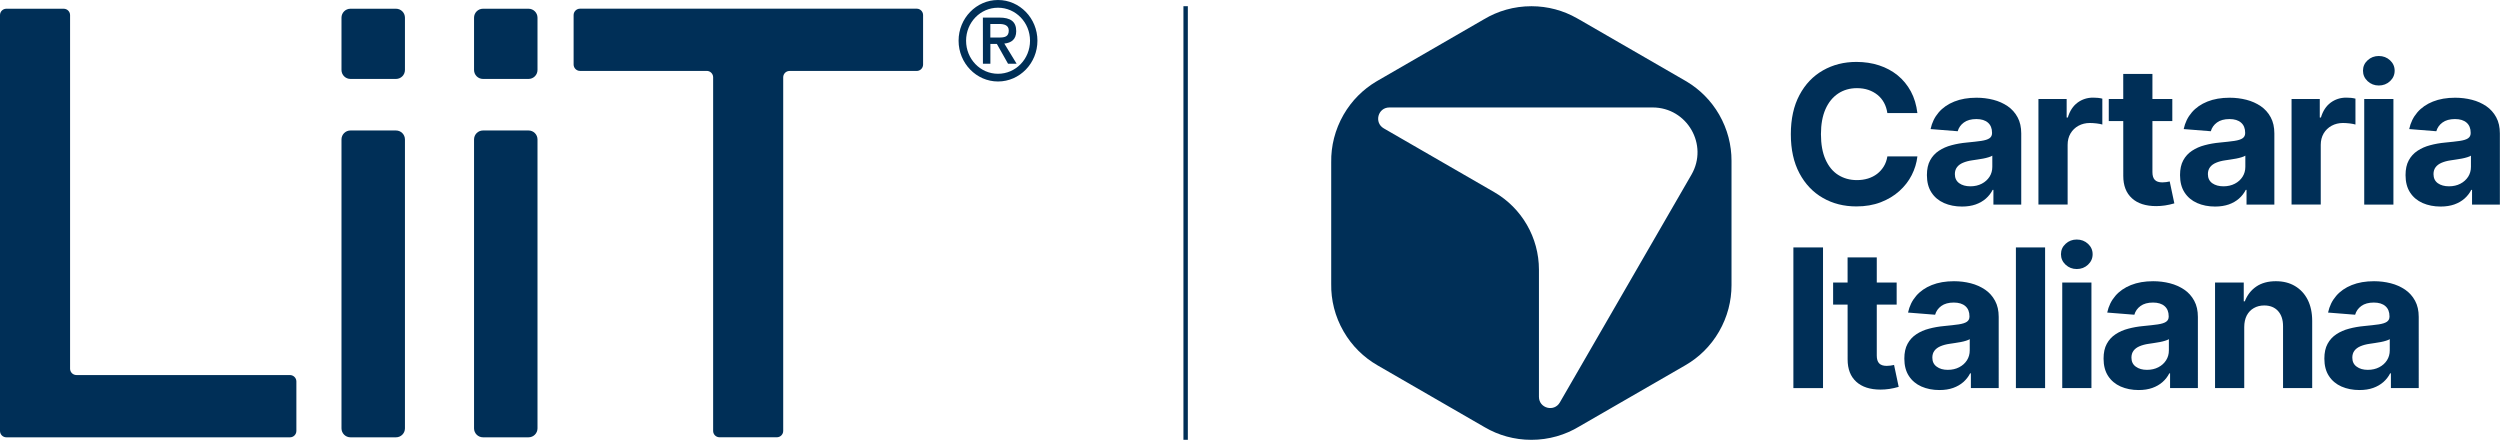 <?xml version="1.0" encoding="utf-8"?>
<!-- Generator: Adobe Illustrator 28.0.0, SVG Export Plug-In . SVG Version: 6.00 Build 0)  -->
<svg version="1.1" id="Layer_1" xmlns="http://www.w3.org/2000/svg" xmlns:xlink="http://www.w3.org/1999/xlink" x="0px" y="0px"
	 viewBox="0 0 566.93 99.73" style="enable-background:new 0 0 566.93 99.73;" xml:space="preserve">
<style type="text/css">
	.st0{fill:#002F57;}
</style>
<g>
	<g>
		<g>
			<g>
				<path class="st0" d="M89.8,99.17H79.47c-1.12,0-2.03-0.91-2.03-2.03V31.62c0-1.12,0.91-2.03,2.03-2.03H89.8
					c1.12,0,2.03,0.91,2.03,2.03v65.52C91.83,98.26,90.92,99.17,89.8,99.17"/>
			</g>
			<g>
				<path class="st0" d="M226.61,8.51c1.19,0,2.15-0.17,2.15-1.59c0-1.25-1.14-1.48-2.13-1.48h-2.05v3.07H226.61z M222.89,3.99h3.75
					c2.49,0,3.81,0.88,3.81,3.07c0,1.9-1.13,2.66-2.7,2.82l2.79,4.57h-1.95l-2.53-4.49h-1.47v4.49h-1.69L222.89,3.99L222.89,3.99z
					 M226.32,16.73c4.02,0,7.26-3.34,7.26-7.5c0-4.14-3.24-7.48-7.26-7.48c-4.01,0-7.24,3.34-7.24,7.48
					C219.08,13.39,222.31,16.73,226.32,16.73 M226.32,0c4.93,0,8.94,4.14,8.94,9.23c0,5.1-4.01,9.25-8.94,9.25
					c-4.92,0-8.94-4.15-8.94-9.25C217.38,4.14,221.4,0,226.32,0"/>
			</g>
			<g>
				<path class="st0" d="M119.86,99.17h-10.33c-1.12,0-2.03-0.91-2.03-2.03V31.62c0-1.12,0.91-2.03,2.03-2.03h10.33
					c1.12,0,2.03,0.91,2.03,2.03v65.52C121.89,98.26,120.98,99.17,119.86,99.17"/>
			</g>
			<g>
				<path class="st0" d="M209.33,3.42v11.22c0,0.8-0.65,1.45-1.44,1.45h-28.84c-0.8,0-1.44,0.64-1.44,1.45v80.18
					c0,0.8-0.65,1.44-1.44,1.44h-13c-0.8,0-1.45-0.64-1.45-1.44V17.53c0-0.8-0.65-1.45-1.44-1.45h-28.75c-0.8,0-1.45-0.65-1.45-1.45
					V3.42c0-0.8,0.65-1.45,1.45-1.45h76.38C208.68,1.97,209.33,2.62,209.33,3.42"/>
			</g>
			<g>
				<path class="st0" d="M89.8,17.9H79.47c-1.12,0-2.03-0.91-2.03-2.03V4.01c0-1.12,0.91-2.03,2.03-2.03H89.8
					c1.12,0,2.03,0.91,2.03,2.03v11.86C91.83,16.99,90.92,17.9,89.8,17.9"/>
			</g>
			<g>
				<path class="st0" d="M119.86,17.9h-10.33c-1.12,0-2.03-0.91-2.03-2.03V4.01c0-1.12,0.91-2.03,2.03-2.03h10.33
					c1.12,0,2.03,0.91,2.03,2.03v11.86C121.89,16.99,120.98,17.9,119.86,17.9"/>
			</g>
			<g>
				<path class="st0" d="M67.21,86.51v11.21c0,0.8-0.65,1.45-1.44,1.45H1.44c-0.8,0-1.44-0.65-1.44-1.45V3.42
					c0-0.8,0.65-1.44,1.44-1.44h13c0.8,0,1.45,0.65,1.45,1.44v80.19c0,0.8,0.65,1.44,1.45,1.44h48.42
					C66.56,85.06,67.21,85.71,67.21,86.51"/>
			</g>
			<g>
				<path class="st0" d="M420.97,46.81c-2.83,0-5.36-0.64-7.6-1.93c-2.24-1.28-4.01-3.15-5.31-5.59s-1.95-5.39-1.95-8.84
					c0-3.48,0.65-6.45,1.96-8.9c1.3-2.45,3.08-4.31,5.33-5.59s4.77-1.92,7.57-1.92c1.86,0,3.58,0.26,5.16,0.78
					c1.59,0.52,2.99,1.28,4.21,2.27s2.21,2.21,2.99,3.64c0.77,1.43,1.26,3.07,1.48,4.91H428c-0.13-0.87-0.38-1.66-0.76-2.35
					c-0.38-0.7-0.87-1.29-1.48-1.78c-0.61-0.49-1.3-0.86-2.08-1.13c-0.78-0.26-1.63-0.39-2.56-0.39c-1.63,0-3.06,0.41-4.29,1.23
					s-2.19,2.01-2.87,3.55c-0.68,1.55-1.02,3.44-1.02,5.66c0,2.27,0.34,4.18,1.03,5.73c0.69,1.55,1.64,2.72,2.87,3.5
					c1.23,0.78,2.65,1.18,4.26,1.18c0.9,0,1.73-0.12,2.51-0.36c0.77-0.24,1.46-0.59,2.06-1.05s1.1-1.02,1.51-1.68
					s0.68-1.42,0.82-2.28h6.81c-0.17,1.47-0.6,2.88-1.29,4.24c-0.69,1.36-1.63,2.56-2.82,3.63c-1.18,1.06-2.59,1.9-4.22,2.53
					C424.84,46.5,423.01,46.81,420.97,46.81"/>
			</g>
			<g>
				<path class="st0" d="M446.83,42.25c0.97,0,1.83-0.2,2.58-0.59s1.33-0.92,1.76-1.58c0.42-0.66,0.63-1.41,0.63-2.24V35.3
					c-0.2,0.13-0.48,0.25-0.85,0.36c-0.36,0.11-0.77,0.22-1.21,0.3c-0.44,0.09-0.88,0.16-1.33,0.22c-0.44,0.06-0.84,0.12-1.2,0.18
					c-0.78,0.11-1.47,0.3-2.06,0.55s-1.04,0.58-1.36,1.01c-0.32,0.42-0.48,0.94-0.48,1.57c0,0.9,0.33,1.58,0.99,2.06
					C444.96,42.02,445.8,42.25,446.83,42.25 M444.92,46.84c-1.51,0-2.87-0.27-4.08-0.8c-1.21-0.54-2.15-1.33-2.84-2.39
					c-0.69-1.06-1.03-2.37-1.03-3.94c0-1.34,0.24-2.46,0.73-3.35c0.48-0.89,1.15-1.62,1.99-2.17c0.84-0.56,1.8-0.98,2.87-1.26
					c1.07-0.29,2.2-0.49,3.4-0.6c1.38-0.13,2.5-0.26,3.34-0.38c0.84-0.13,1.46-0.32,1.85-0.59s0.59-0.65,0.59-1.15V30.1
					c0-0.98-0.31-1.75-0.93-2.29S449.32,27,448.19,27c-1.18,0-2.13,0.26-2.84,0.78s-1.17,1.18-1.4,1.98l-6.15-0.49
					c0.31-1.46,0.93-2.72,1.84-3.78c0.91-1.06,2.09-1.88,3.54-2.46s3.13-0.87,5.04-0.87c1.33,0,2.6,0.16,3.81,0.47
					s2.29,0.8,3.24,1.44c0.95,0.65,1.7,1.49,2.26,2.52s0.83,2.25,0.83,3.66v16.14h-6.31v-3.34h-0.17c-0.39,0.76-0.9,1.42-1.54,1.98
					s-1.41,1.01-2.31,1.33C447.15,46.67,446.11,46.84,444.92,46.84"/>
			</g>
			<g>
				<path class="st0" d="M462.26,46.39V22.45h6.4v4.2h0.26c0.44-1.48,1.18-2.61,2.2-3.37c1.03-0.76,2.21-1.14,3.53-1.14
					c0.34,0,0.7,0.02,1.08,0.05c0.38,0.04,0.72,0.1,1.02,0.18v5.87c-0.31-0.1-0.75-0.18-1.29-0.25c-0.55-0.06-1.06-0.1-1.53-0.1
					c-0.96,0-1.82,0.21-2.59,0.63s-1.37,1.01-1.81,1.75c-0.44,0.75-0.65,1.61-0.65,2.58v13.53h-6.62V46.39z"/>
			</g>
			<g>
				<path class="st0" d="M481.49,16.76h6.62v22.27c0,0.8,0.18,1.39,0.54,1.76c0.36,0.38,0.93,0.57,1.71,0.57
					c0.26,0,0.54-0.02,0.86-0.06c0.31-0.04,0.58-0.09,0.81-0.15l1.05,4.97c-0.73,0.21-1.43,0.37-2.11,0.47
					c-0.68,0.1-1.35,0.15-2,0.15c-2.38,0-4.23-0.6-5.52-1.79c-1.3-1.19-1.95-2.87-1.95-5.04L481.49,16.76L481.49,16.76z
					 M492.62,27.46h-14.41v-5.01h14.41V27.46z"/>
			</g>
			<g>
				<path class="st0" d="M504.22,42.25c0.97,0,1.83-0.2,2.58-0.59s1.33-0.92,1.75-1.58c0.42-0.66,0.63-1.41,0.63-2.24V35.3
					c-0.2,0.13-0.48,0.25-0.85,0.36c-0.36,0.11-0.77,0.22-1.21,0.3c-0.44,0.09-0.89,0.16-1.33,0.22c-0.44,0.06-0.84,0.12-1.2,0.18
					c-0.78,0.11-1.47,0.3-2.06,0.55s-1.04,0.58-1.36,1.01c-0.32,0.42-0.48,0.94-0.48,1.57c0,0.9,0.33,1.58,0.99,2.06
					C502.35,42.02,503.2,42.25,504.22,42.25 M502.32,46.84c-1.51,0-2.87-0.27-4.08-0.8c-1.21-0.54-2.15-1.33-2.84-2.39
					c-0.69-1.06-1.03-2.37-1.03-3.94c0-1.34,0.24-2.46,0.73-3.35c0.48-0.89,1.15-1.62,1.99-2.17c0.84-0.56,1.8-0.98,2.87-1.26
					c1.07-0.29,2.2-0.49,3.4-0.6c1.39-0.13,2.5-0.26,3.34-0.38c0.84-0.13,1.46-0.32,1.85-0.59s0.59-0.65,0.59-1.15V30.1
					c0-0.98-0.31-1.75-0.93-2.29S506.72,27,505.59,27c-1.18,0-2.13,0.26-2.84,0.78s-1.17,1.18-1.4,1.98l-6.15-0.49
					c0.31-1.46,0.93-2.72,1.84-3.78c0.91-1.06,2.09-1.88,3.54-2.46s3.13-0.87,5.04-0.87c1.33,0,2.6,0.16,3.81,0.47
					s2.29,0.8,3.24,1.44c0.95,0.65,1.7,1.49,2.26,2.52s0.83,2.25,0.83,3.66v16.14h-6.31v-3.34h-0.17c-0.39,0.76-0.9,1.42-1.54,1.98
					s-1.41,1.01-2.31,1.33C504.54,46.67,503.5,46.84,502.32,46.84"/>
			</g>
			<g>
				<path class="st0" d="M519.66,46.39V22.45h6.4v4.2h0.26c0.44-1.48,1.18-2.61,2.2-3.37c1.03-0.76,2.21-1.14,3.53-1.14
					c0.34,0,0.7,0.02,1.08,0.05c0.38,0.04,0.72,0.1,1.02,0.18v5.87c-0.31-0.1-0.75-0.18-1.29-0.25c-0.55-0.06-1.06-0.1-1.53-0.1
					c-0.96,0-1.82,0.21-2.59,0.63s-1.37,1.01-1.81,1.75c-0.43,0.75-0.65,1.61-0.65,2.58v13.53h-6.62V46.39z"/>
			</g>
			<g>
				<path class="st0" d="M536.14,22.45h6.62v23.94h-6.62V22.45z M539.44,19.39c-0.98,0-1.83-0.33-2.53-0.98
					c-0.7-0.66-1.05-1.45-1.05-2.38s0.35-1.72,1.05-2.36c0.7-0.65,1.54-0.97,2.53-0.97c1,0,1.85,0.32,2.55,0.97s1.05,1.44,1.05,2.36
					c0,0.93-0.35,1.72-1.05,2.38C541.29,19.06,540.44,19.39,539.44,19.39"/>
			</g>
			<g>
				<path class="st0" d="M555.37,42.25c0.97,0,1.83-0.2,2.58-0.59s1.33-0.92,1.76-1.58c0.42-0.66,0.63-1.41,0.63-2.24V35.3
					c-0.2,0.13-0.48,0.25-0.85,0.36c-0.36,0.11-0.77,0.22-1.21,0.3c-0.44,0.09-0.89,0.16-1.33,0.22s-0.84,0.12-1.2,0.18
					c-0.79,0.11-1.47,0.3-2.06,0.55c-0.58,0.25-1.04,0.58-1.36,1.01c-0.32,0.42-0.48,0.94-0.48,1.57c0,0.9,0.33,1.58,0.98,2.06
					C553.5,42.02,554.34,42.25,555.37,42.25 M553.46,46.84c-1.51,0-2.87-0.27-4.08-0.8c-1.21-0.54-2.15-1.33-2.84-2.39
					c-0.69-1.06-1.03-2.37-1.03-3.94c0-1.34,0.24-2.46,0.73-3.35c0.48-0.89,1.15-1.62,1.99-2.17c0.84-0.56,1.8-0.98,2.87-1.26
					c1.07-0.29,2.2-0.49,3.4-0.6c1.39-0.13,2.5-0.26,3.34-0.38c0.84-0.13,1.46-0.32,1.85-0.59c0.39-0.27,0.59-0.65,0.59-1.15V30.1
					c0-0.98-0.31-1.75-0.93-2.29S557.86,27,556.73,27c-1.18,0-2.13,0.26-2.84,0.78s-1.17,1.18-1.4,1.98l-6.15-0.49
					c0.31-1.46,0.93-2.72,1.84-3.78c0.91-1.06,2.09-1.88,3.54-2.46c1.45-0.58,3.13-0.87,5.04-0.87c1.33,0,2.6,0.16,3.81,0.47
					s2.29,0.8,3.24,1.44c0.95,0.65,1.7,1.49,2.26,2.52s0.83,2.25,0.83,3.66v16.14h-6.31v-3.34h-0.17c-0.39,0.76-0.9,1.42-1.54,1.98
					c-0.64,0.56-1.41,1.01-2.31,1.33C555.69,46.67,554.65,46.84,553.46,46.84"/>
			</g>
		</g>
		<g>
			<rect x="406.69" y="56.11" class="st0" width="6.72" height="31.9"/>
		</g>
		<g>
			<g>
				<path class="st0" d="M418.98,58.37h6.62v22.26c0,0.8,0.18,1.39,0.54,1.77c0.36,0.38,0.93,0.57,1.71,0.57
					c0.26,0,0.54-0.02,0.86-0.06c0.31-0.04,0.58-0.09,0.81-0.15l1.05,4.97c-0.73,0.21-1.43,0.37-2.11,0.47s-1.35,0.15-2,0.15
					c-2.38,0-4.22-0.6-5.52-1.79s-1.95-2.87-1.95-5.04L418.98,58.37L418.98,58.37z M430.11,69.08H415.7v-5.01h14.41L430.11,69.08
					L430.11,69.08z"/>
			</g>
			<g>
				<path class="st0" d="M441.71,83.87c0.97,0,1.83-0.2,2.58-0.59s1.34-0.92,1.76-1.58s0.63-1.41,0.63-2.24v-2.55
					c-0.2,0.13-0.48,0.25-0.84,0.36s-0.77,0.22-1.21,0.3c-0.44,0.09-0.88,0.16-1.33,0.22c-0.44,0.06-0.84,0.12-1.2,0.18
					c-0.78,0.11-1.47,0.3-2.06,0.55c-0.58,0.25-1.04,0.58-1.36,1.01c-0.32,0.42-0.48,0.95-0.48,1.57c0,0.9,0.33,1.58,0.99,2.05
					C439.84,83.64,440.68,83.87,441.71,83.87 M439.8,88.45c-1.51,0-2.87-0.27-4.08-0.8c-1.21-0.54-2.15-1.33-2.84-2.39
					s-1.03-2.37-1.03-3.94c0-1.34,0.24-2.46,0.73-3.35c0.48-0.89,1.15-1.62,1.99-2.17c0.84-0.56,1.8-0.98,2.87-1.26
					c1.07-0.29,2.21-0.49,3.4-0.6c1.38-0.13,2.5-0.26,3.34-0.38c0.84-0.13,1.46-0.32,1.85-0.59s0.59-0.65,0.59-1.15v-0.11
					c0-0.98-0.31-1.75-0.93-2.29s-1.49-0.81-2.62-0.81c-1.18,0-2.13,0.26-2.84,0.78s-1.17,1.18-1.4,1.98l-6.14-0.49
					c0.31-1.46,0.93-2.72,1.84-3.78s2.09-1.88,3.54-2.46s3.13-0.87,5.04-0.87c1.33,0,2.6,0.16,3.81,0.47s2.29,0.8,3.24,1.44
					s1.7,1.49,2.26,2.52s0.83,2.25,0.83,3.66V88h-6.31v-3.34h-0.17c-0.39,0.76-0.9,1.42-1.54,1.98c-0.64,0.56-1.41,1.01-2.31,1.33
					C442.03,88.29,440.99,88.45,439.8,88.45"/>
			</g>
		</g>
		<g>
			<rect x="457.15" y="56.11" class="st0" width="6.62" height="31.9"/>
		</g>
		<g>
			<g>
				<path class="st0" d="M467.66,64.07h6.62V88h-6.62V64.07z M470.95,61.01c-0.98,0-1.83-0.33-2.53-0.98
					c-0.7-0.66-1.05-1.45-1.05-2.38s0.35-1.72,1.05-2.36c0.7-0.65,1.54-0.97,2.53-0.97c1,0,1.85,0.32,2.55,0.97
					c0.7,0.65,1.05,1.44,1.05,2.36c0,0.93-0.35,1.72-1.05,2.38C472.8,60.68,471.95,61.01,470.95,61.01"/>
			</g>
			<g>
				<path class="st0" d="M486.88,83.87c0.97,0,1.83-0.2,2.58-0.59s1.33-0.92,1.75-1.58s0.63-1.41,0.63-2.24v-2.55
					c-0.2,0.13-0.48,0.25-0.85,0.36c-0.36,0.11-0.77,0.22-1.21,0.3c-0.44,0.09-0.89,0.16-1.33,0.22c-0.44,0.06-0.84,0.12-1.2,0.18
					c-0.78,0.11-1.47,0.3-2.06,0.55s-1.04,0.58-1.36,1.01c-0.32,0.42-0.48,0.95-0.48,1.57c0,0.9,0.33,1.58,0.99,2.05
					C485.01,83.64,485.85,83.87,486.88,83.87 M484.98,88.45c-1.51,0-2.87-0.27-4.08-0.8c-1.21-0.54-2.15-1.33-2.84-2.39
					s-1.03-2.37-1.03-3.94c0-1.34,0.24-2.46,0.73-3.35c0.48-0.89,1.15-1.62,1.99-2.17c0.84-0.56,1.8-0.98,2.87-1.26
					c1.07-0.29,2.2-0.49,3.4-0.6c1.39-0.13,2.5-0.26,3.34-0.38c0.84-0.13,1.46-0.32,1.85-0.59s0.59-0.65,0.59-1.15v-0.11
					c0-0.98-0.31-1.75-0.93-2.29s-1.49-0.81-2.62-0.81c-1.18,0-2.13,0.26-2.84,0.78s-1.17,1.18-1.4,1.98l-6.15-0.49
					c0.31-1.46,0.93-2.72,1.84-3.78s2.09-1.88,3.54-2.46s3.13-0.87,5.04-0.87c1.33,0,2.6,0.16,3.81,0.47s2.29,0.8,3.24,1.44
					s1.7,1.49,2.26,2.52s0.83,2.25,0.83,3.66V88h-6.31v-3.34h-0.17c-0.39,0.76-0.9,1.42-1.54,1.98c-0.64,0.56-1.41,1.01-2.31,1.33
					C487.2,88.29,486.16,88.45,484.98,88.45"/>
			</g>
			<g>
				<path class="st0" d="M508.93,74.17V88h-6.62V64.07h6.51v4.26h0.24c0.54-1.41,1.41-2.53,2.59-3.34c1.18-0.81,2.67-1.22,4.45-1.22
					c1.66,0,3.1,0.36,4.33,1.09c1.23,0.73,2.2,1.76,2.88,3.1s1.03,2.95,1.03,4.82V88h-6.61V73.96c0-1.46-0.38-2.6-1.14-3.44
					c-0.76-0.83-1.8-1.25-3.13-1.25c-0.88,0-1.67,0.2-2.35,0.59c-0.69,0.39-1.22,0.95-1.61,1.68
					C509.13,72.27,508.93,73.15,508.93,74.17"/>
			</g>
			<g>
				<path class="st0" d="M536.96,83.87c0.97,0,1.83-0.2,2.58-0.59s1.34-0.92,1.76-1.58s0.63-1.41,0.63-2.24v-2.55
					c-0.2,0.13-0.48,0.25-0.85,0.36c-0.36,0.11-0.77,0.22-1.21,0.3c-0.44,0.09-0.88,0.16-1.33,0.22c-0.44,0.06-0.84,0.12-1.2,0.18
					c-0.78,0.11-1.47,0.3-2.06,0.55c-0.58,0.25-1.04,0.58-1.36,1.01c-0.32,0.42-0.48,0.95-0.48,1.57c0,0.9,0.33,1.58,0.99,2.05
					C535.09,83.64,535.93,83.87,536.96,83.87 M535.05,88.45c-1.51,0-2.87-0.27-4.08-0.8c-1.21-0.54-2.15-1.33-2.84-2.39
					s-1.03-2.37-1.03-3.94c0-1.34,0.24-2.46,0.73-3.35c0.48-0.89,1.15-1.62,1.99-2.17c0.84-0.56,1.8-0.98,2.87-1.26
					c1.07-0.29,2.21-0.49,3.4-0.6c1.38-0.13,2.5-0.26,3.34-0.38c0.84-0.13,1.46-0.32,1.85-0.59c0.39-0.27,0.59-0.65,0.59-1.15v-0.11
					c0-0.98-0.31-1.75-0.93-2.29s-1.49-0.81-2.62-0.81c-1.18,0-2.13,0.26-2.84,0.78s-1.17,1.18-1.4,1.98l-6.14-0.49
					c0.31-1.46,0.93-2.72,1.84-3.78c0.91-1.06,2.09-1.88,3.54-2.46s3.13-0.87,5.04-0.87c1.33,0,2.6,0.16,3.81,0.47
					s2.29,0.8,3.24,1.44c0.95,0.65,1.7,1.49,2.26,2.52s0.83,2.25,0.83,3.66V88h-6.31v-3.34h-0.17c-0.39,0.76-0.9,1.42-1.54,1.98
					c-0.64,0.56-1.41,1.01-2.31,1.33C537.28,88.29,536.24,88.45,535.05,88.45"/>
			</g>
			<g>
				<path class="st0" d="M383.57,39.62l-12.9,22.32l-16.94,29.32c-1.3,2.25-4.74,1.33-4.74-1.27V61.16c0-7.26-3.87-13.97-10.16-17.6
					L313.8,29.11c-2.25-1.3-1.33-4.74,1.27-4.74h59.71C382.6,24.38,387.49,32.85,383.57,39.62 M389.86,25.99
					c-1.84-3.19-4.41-5.72-7.36-7.49c-0.18-0.11-0.36-0.22-0.55-0.32L358.19,4.46c-0.02-0.01-0.03-0.01-0.04-0.02l-0.57-0.32
					c-3.04-1.73-6.56-2.71-10.3-2.71c-3.94,0-7.62,1.08-10.77,2.97c-0.04,0.02-0.08,0.05-0.11,0.06l-23.73,13.71l-0.58,0.34
					c-2.97,1.77-5.55,4.3-7.4,7.51c-1.96,3.41-2.87,7.14-2.81,10.8v27.57c-0.06,3.66,0.84,7.39,2.81,10.79
					c1.91,3.32,4.6,5.91,7.7,7.69c0.06,0.04,0.11,0.06,0.17,0.1l23.83,13.76c0.1,0.06,0.2,0.12,0.31,0.18
					c3.09,1.81,6.7,2.85,10.57,2.85c3.98,0,7.7-1.11,10.87-3.03c0.02-0.01,0.03-0.02,0.05-0.03l23.78-13.72
					c0.07-0.04,0.13-0.07,0.19-0.11c3.1-1.78,5.78-4.37,7.69-7.69c1.9-3.31,2.81-6.91,2.81-10.48v-28.2
					C392.67,32.91,391.76,29.3,389.86,25.99"/>
			</g>
		</g>
		<g>
			<rect x="268.37" y="1.41" class="st0" width="1" height="98.32"/>
		</g>
	</g>
</g>
</svg>

